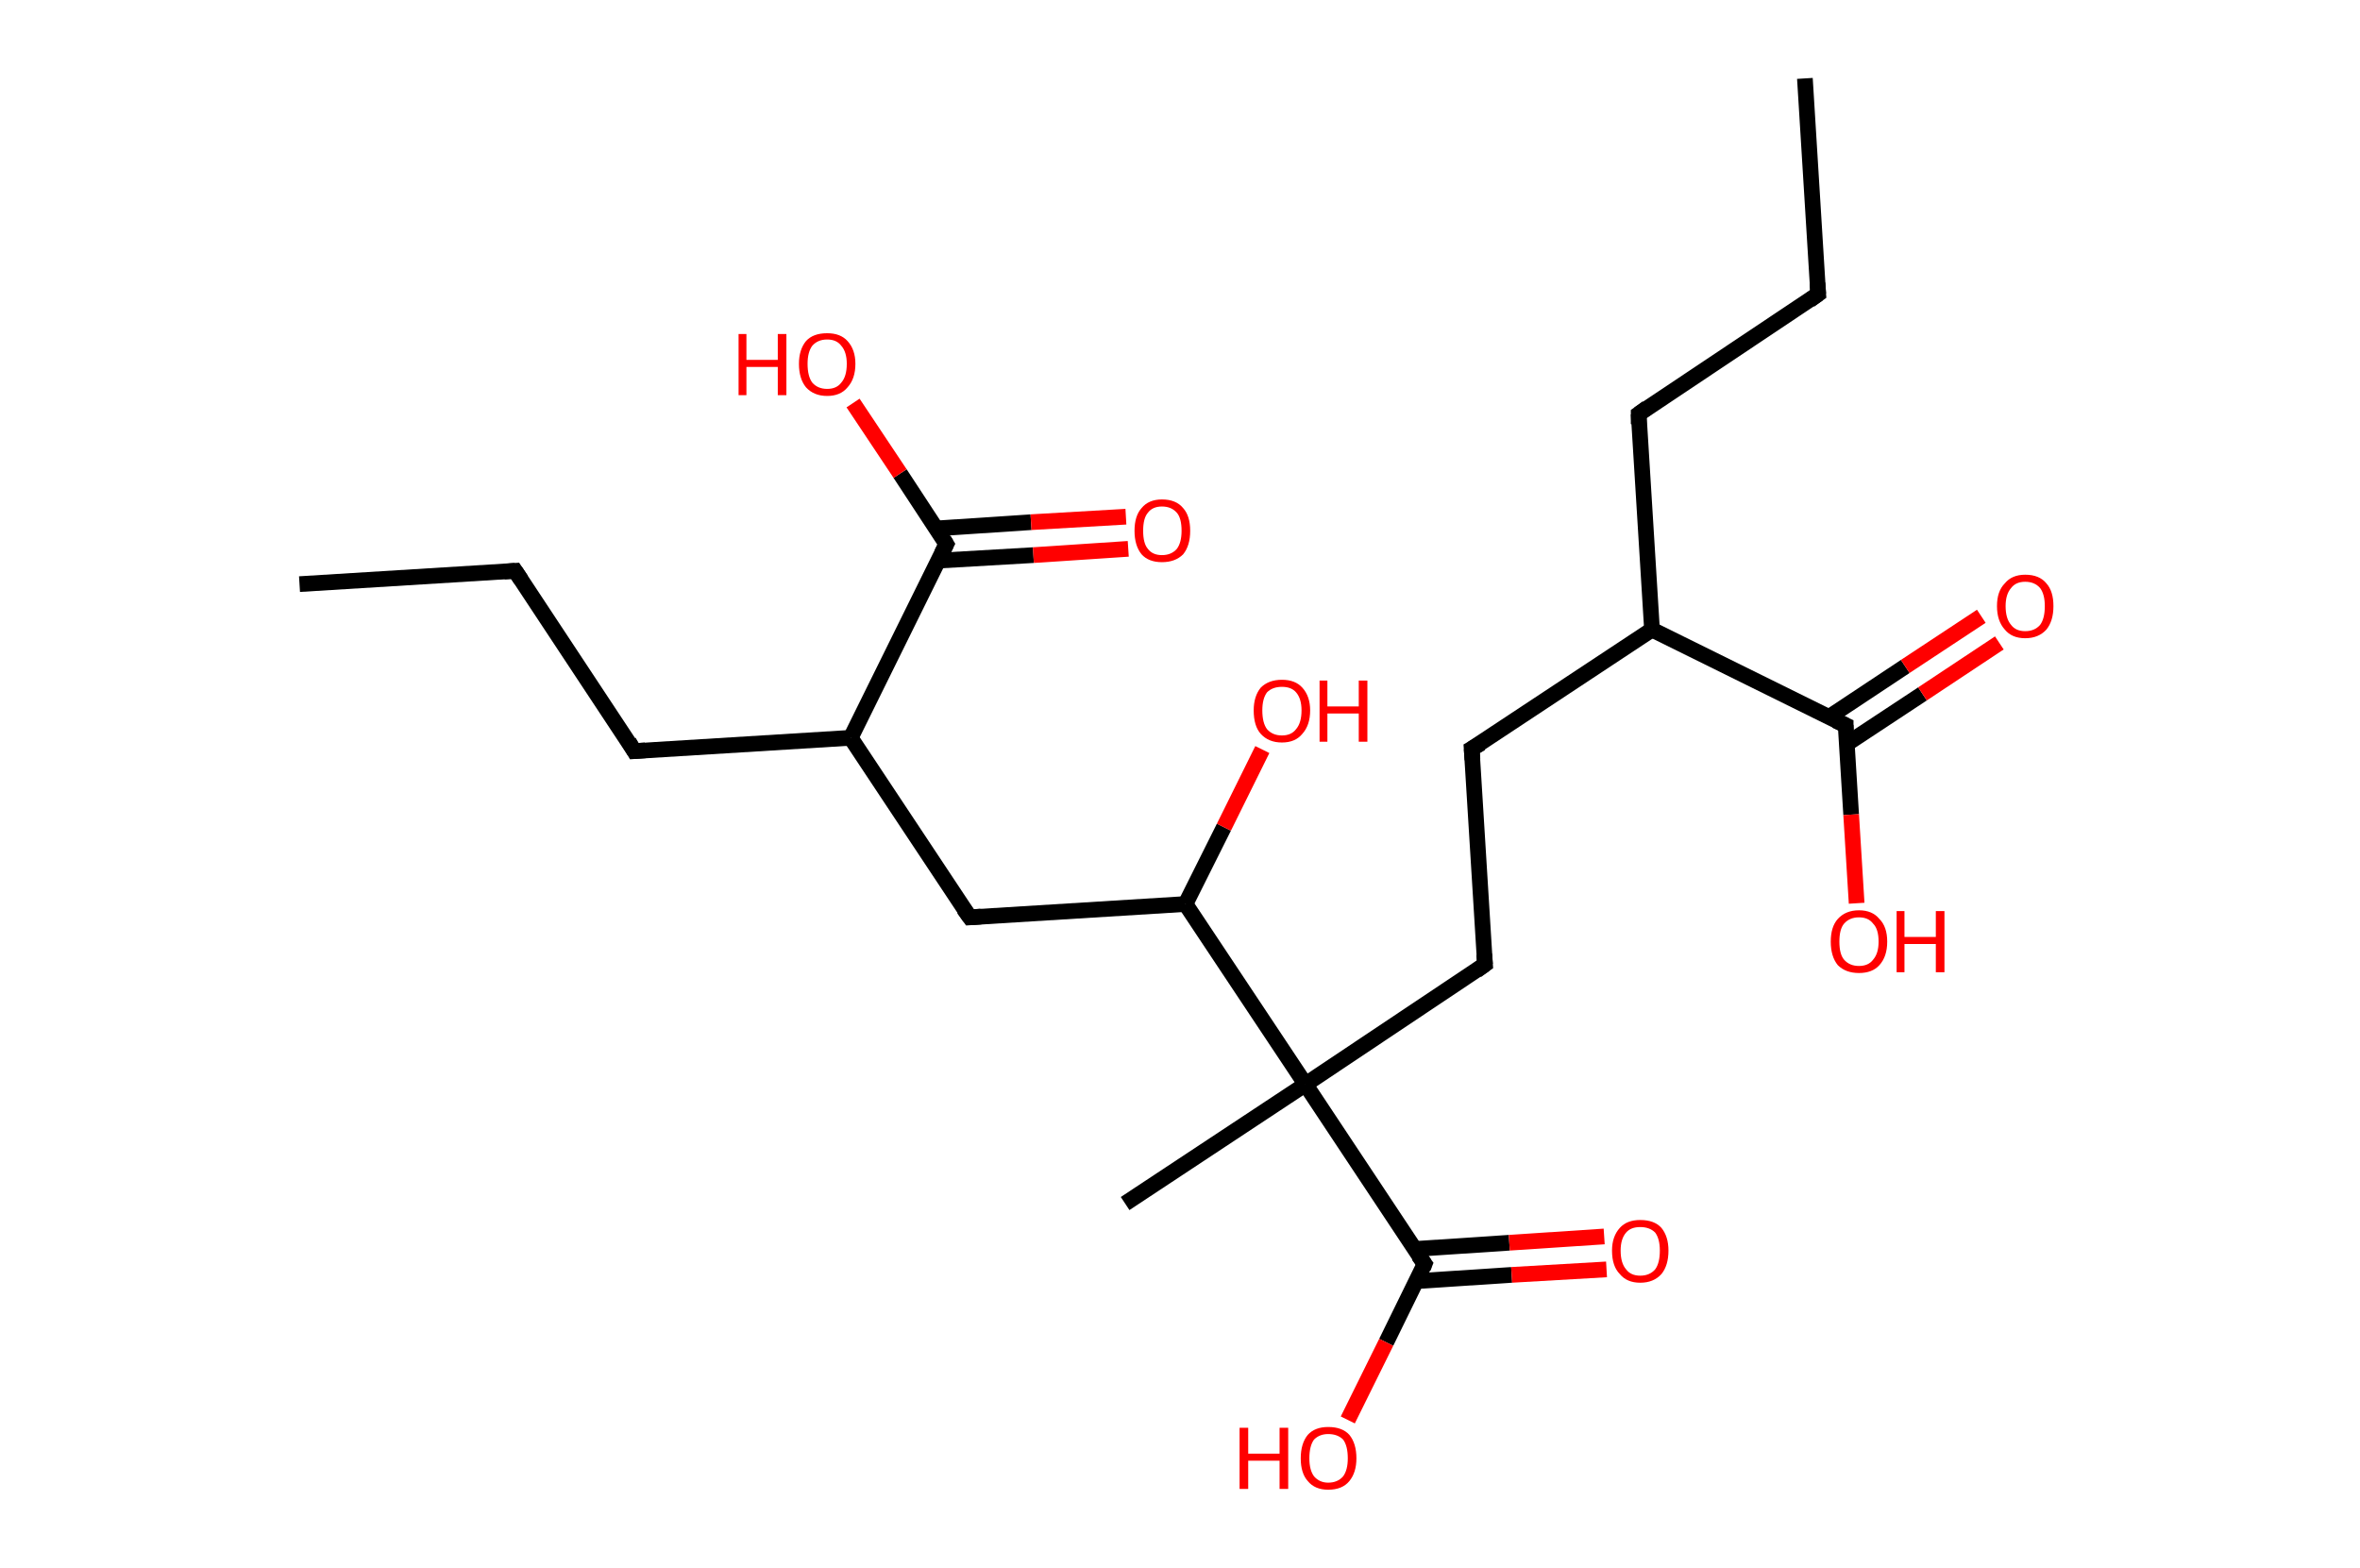 <?xml version='1.0' encoding='ASCII' standalone='yes'?>
<svg xmlns="http://www.w3.org/2000/svg" xmlns:rdkit="http://www.rdkit.org/xml" xmlns:xlink="http://www.w3.org/1999/xlink" version="1.1" baseProfile="full" xml:space="preserve" width="301px" height="200px" viewBox="0 0 301 200">
<!-- END OF HEADER -->
<rect style="opacity:1.0;fill:#FFFFFF;stroke:none" width="301.0" height="200.0" x="0.0" y="0.0"> </rect>
<path class="bond-0 atom-0 atom-1" d="M 230.2,10.0 L 231.9,37.5" style="fill:none;fill-rule:evenodd;stroke:#000000;stroke-width:2.0px;stroke-linecap:butt;stroke-linejoin:miter;stroke-opacity:1"/>
<path class="bond-1 atom-1 atom-2" d="M 231.9,37.5 L 209.0,52.8" style="fill:none;fill-rule:evenodd;stroke:#000000;stroke-width:2.0px;stroke-linecap:butt;stroke-linejoin:miter;stroke-opacity:1"/>
<path class="bond-2 atom-2 atom-3" d="M 209.0,52.8 L 210.7,80.3" style="fill:none;fill-rule:evenodd;stroke:#000000;stroke-width:2.0px;stroke-linecap:butt;stroke-linejoin:miter;stroke-opacity:1"/>
<path class="bond-3 atom-3 atom-4" d="M 210.7,80.3 L 187.7,95.5" style="fill:none;fill-rule:evenodd;stroke:#000000;stroke-width:2.0px;stroke-linecap:butt;stroke-linejoin:miter;stroke-opacity:1"/>
<path class="bond-4 atom-4 atom-5" d="M 187.7,95.5 L 189.4,123.0" style="fill:none;fill-rule:evenodd;stroke:#000000;stroke-width:2.0px;stroke-linecap:butt;stroke-linejoin:miter;stroke-opacity:1"/>
<path class="bond-5 atom-5 atom-6" d="M 189.4,123.0 L 166.5,138.3" style="fill:none;fill-rule:evenodd;stroke:#000000;stroke-width:2.0px;stroke-linecap:butt;stroke-linejoin:miter;stroke-opacity:1"/>
<path class="bond-6 atom-6 atom-7" d="M 166.5,138.3 L 143.5,153.5" style="fill:none;fill-rule:evenodd;stroke:#000000;stroke-width:2.0px;stroke-linecap:butt;stroke-linejoin:miter;stroke-opacity:1"/>
<path class="bond-7 atom-6 atom-8" d="M 166.5,138.3 L 181.7,161.2" style="fill:none;fill-rule:evenodd;stroke:#000000;stroke-width:2.0px;stroke-linecap:butt;stroke-linejoin:miter;stroke-opacity:1"/>
<path class="bond-8 atom-8 atom-9" d="M 180.6,163.4 L 192.8,162.6" style="fill:none;fill-rule:evenodd;stroke:#000000;stroke-width:2.0px;stroke-linecap:butt;stroke-linejoin:miter;stroke-opacity:1"/>
<path class="bond-8 atom-8 atom-9" d="M 192.8,162.6 L 204.9,161.9" style="fill:none;fill-rule:evenodd;stroke:#FF0000;stroke-width:2.0px;stroke-linecap:butt;stroke-linejoin:miter;stroke-opacity:1"/>
<path class="bond-8 atom-8 atom-9" d="M 180.4,159.3 L 192.5,158.5" style="fill:none;fill-rule:evenodd;stroke:#000000;stroke-width:2.0px;stroke-linecap:butt;stroke-linejoin:miter;stroke-opacity:1"/>
<path class="bond-8 atom-8 atom-9" d="M 192.5,158.5 L 204.6,157.7" style="fill:none;fill-rule:evenodd;stroke:#FF0000;stroke-width:2.0px;stroke-linecap:butt;stroke-linejoin:miter;stroke-opacity:1"/>
<path class="bond-9 atom-8 atom-10" d="M 181.7,161.2 L 176.8,171.2" style="fill:none;fill-rule:evenodd;stroke:#000000;stroke-width:2.0px;stroke-linecap:butt;stroke-linejoin:miter;stroke-opacity:1"/>
<path class="bond-9 atom-8 atom-10" d="M 176.8,171.2 L 171.9,181.1" style="fill:none;fill-rule:evenodd;stroke:#FF0000;stroke-width:2.0px;stroke-linecap:butt;stroke-linejoin:miter;stroke-opacity:1"/>
<path class="bond-10 atom-6 atom-11" d="M 166.5,138.3 L 151.2,115.3" style="fill:none;fill-rule:evenodd;stroke:#000000;stroke-width:2.0px;stroke-linecap:butt;stroke-linejoin:miter;stroke-opacity:1"/>
<path class="bond-11 atom-11 atom-12" d="M 151.2,115.3 L 156.1,105.5" style="fill:none;fill-rule:evenodd;stroke:#000000;stroke-width:2.0px;stroke-linecap:butt;stroke-linejoin:miter;stroke-opacity:1"/>
<path class="bond-11 atom-11 atom-12" d="M 156.1,105.5 L 161.0,95.6" style="fill:none;fill-rule:evenodd;stroke:#FF0000;stroke-width:2.0px;stroke-linecap:butt;stroke-linejoin:miter;stroke-opacity:1"/>
<path class="bond-12 atom-11 atom-13" d="M 151.2,115.3 L 123.7,117.0" style="fill:none;fill-rule:evenodd;stroke:#000000;stroke-width:2.0px;stroke-linecap:butt;stroke-linejoin:miter;stroke-opacity:1"/>
<path class="bond-13 atom-13 atom-14" d="M 123.7,117.0 L 108.5,94.1" style="fill:none;fill-rule:evenodd;stroke:#000000;stroke-width:2.0px;stroke-linecap:butt;stroke-linejoin:miter;stroke-opacity:1"/>
<path class="bond-14 atom-14 atom-15" d="M 108.5,94.1 L 80.9,95.8" style="fill:none;fill-rule:evenodd;stroke:#000000;stroke-width:2.0px;stroke-linecap:butt;stroke-linejoin:miter;stroke-opacity:1"/>
<path class="bond-15 atom-15 atom-16" d="M 80.9,95.8 L 65.7,72.8" style="fill:none;fill-rule:evenodd;stroke:#000000;stroke-width:2.0px;stroke-linecap:butt;stroke-linejoin:miter;stroke-opacity:1"/>
<path class="bond-16 atom-16 atom-17" d="M 65.7,72.8 L 38.2,74.5" style="fill:none;fill-rule:evenodd;stroke:#000000;stroke-width:2.0px;stroke-linecap:butt;stroke-linejoin:miter;stroke-opacity:1"/>
<path class="bond-17 atom-14 atom-18" d="M 108.5,94.1 L 120.7,69.4" style="fill:none;fill-rule:evenodd;stroke:#000000;stroke-width:2.0px;stroke-linecap:butt;stroke-linejoin:miter;stroke-opacity:1"/>
<path class="bond-18 atom-18 atom-19" d="M 119.7,71.5 L 131.8,70.8" style="fill:none;fill-rule:evenodd;stroke:#000000;stroke-width:2.0px;stroke-linecap:butt;stroke-linejoin:miter;stroke-opacity:1"/>
<path class="bond-18 atom-18 atom-19" d="M 131.8,70.8 L 143.9,70.0" style="fill:none;fill-rule:evenodd;stroke:#FF0000;stroke-width:2.0px;stroke-linecap:butt;stroke-linejoin:miter;stroke-opacity:1"/>
<path class="bond-18 atom-18 atom-19" d="M 119.4,67.4 L 131.5,66.6" style="fill:none;fill-rule:evenodd;stroke:#000000;stroke-width:2.0px;stroke-linecap:butt;stroke-linejoin:miter;stroke-opacity:1"/>
<path class="bond-18 atom-18 atom-19" d="M 131.5,66.6 L 143.6,65.9" style="fill:none;fill-rule:evenodd;stroke:#FF0000;stroke-width:2.0px;stroke-linecap:butt;stroke-linejoin:miter;stroke-opacity:1"/>
<path class="bond-19 atom-18 atom-20" d="M 120.7,69.4 L 114.8,60.4" style="fill:none;fill-rule:evenodd;stroke:#000000;stroke-width:2.0px;stroke-linecap:butt;stroke-linejoin:miter;stroke-opacity:1"/>
<path class="bond-19 atom-18 atom-20" d="M 114.8,60.4 L 108.8,51.4" style="fill:none;fill-rule:evenodd;stroke:#FF0000;stroke-width:2.0px;stroke-linecap:butt;stroke-linejoin:miter;stroke-opacity:1"/>
<path class="bond-20 atom-3 atom-21" d="M 210.7,80.3 L 235.4,92.5" style="fill:none;fill-rule:evenodd;stroke:#000000;stroke-width:2.0px;stroke-linecap:butt;stroke-linejoin:miter;stroke-opacity:1"/>
<path class="bond-21 atom-21 atom-22" d="M 235.5,94.9 L 245.2,88.5" style="fill:none;fill-rule:evenodd;stroke:#000000;stroke-width:2.0px;stroke-linecap:butt;stroke-linejoin:miter;stroke-opacity:1"/>
<path class="bond-21 atom-21 atom-22" d="M 245.2,88.5 L 255.0,82.0" style="fill:none;fill-rule:evenodd;stroke:#FF0000;stroke-width:2.0px;stroke-linecap:butt;stroke-linejoin:miter;stroke-opacity:1"/>
<path class="bond-21 atom-21 atom-22" d="M 233.2,91.5 L 243.0,85.0" style="fill:none;fill-rule:evenodd;stroke:#000000;stroke-width:2.0px;stroke-linecap:butt;stroke-linejoin:miter;stroke-opacity:1"/>
<path class="bond-21 atom-21 atom-22" d="M 243.0,85.0 L 252.7,78.6" style="fill:none;fill-rule:evenodd;stroke:#FF0000;stroke-width:2.0px;stroke-linecap:butt;stroke-linejoin:miter;stroke-opacity:1"/>
<path class="bond-22 atom-21 atom-23" d="M 235.4,92.5 L 236.1,103.9" style="fill:none;fill-rule:evenodd;stroke:#000000;stroke-width:2.0px;stroke-linecap:butt;stroke-linejoin:miter;stroke-opacity:1"/>
<path class="bond-22 atom-21 atom-23" d="M 236.1,103.9 L 236.8,115.2" style="fill:none;fill-rule:evenodd;stroke:#FF0000;stroke-width:2.0px;stroke-linecap:butt;stroke-linejoin:miter;stroke-opacity:1"/>
<path d="M 231.8,36.1 L 231.9,37.5 L 230.8,38.3" style="fill:none;stroke:#000000;stroke-width:2.0px;stroke-linecap:butt;stroke-linejoin:miter;stroke-opacity:1;"/>
<path d="M 210.1,52.0 L 209.0,52.8 L 209.0,54.1" style="fill:none;stroke:#000000;stroke-width:2.0px;stroke-linecap:butt;stroke-linejoin:miter;stroke-opacity:1;"/>
<path d="M 188.9,94.8 L 187.7,95.5 L 187.8,96.9" style="fill:none;stroke:#000000;stroke-width:2.0px;stroke-linecap:butt;stroke-linejoin:miter;stroke-opacity:1;"/>
<path d="M 189.3,121.7 L 189.4,123.0 L 188.3,123.8" style="fill:none;stroke:#000000;stroke-width:2.0px;stroke-linecap:butt;stroke-linejoin:miter;stroke-opacity:1;"/>
<path d="M 180.9,160.1 L 181.7,161.2 L 181.5,161.7" style="fill:none;stroke:#000000;stroke-width:2.0px;stroke-linecap:butt;stroke-linejoin:miter;stroke-opacity:1;"/>
<path d="M 125.1,116.9 L 123.7,117.0 L 122.9,115.9" style="fill:none;stroke:#000000;stroke-width:2.0px;stroke-linecap:butt;stroke-linejoin:miter;stroke-opacity:1;"/>
<path d="M 82.3,95.7 L 80.9,95.8 L 80.2,94.6" style="fill:none;stroke:#000000;stroke-width:2.0px;stroke-linecap:butt;stroke-linejoin:miter;stroke-opacity:1;"/>
<path d="M 66.5,74.0 L 65.7,72.8 L 64.3,72.9" style="fill:none;stroke:#000000;stroke-width:2.0px;stroke-linecap:butt;stroke-linejoin:miter;stroke-opacity:1;"/>
<path d="M 120.1,70.6 L 120.7,69.4 L 120.4,68.9" style="fill:none;stroke:#000000;stroke-width:2.0px;stroke-linecap:butt;stroke-linejoin:miter;stroke-opacity:1;"/>
<path d="M 234.1,91.9 L 235.4,92.5 L 235.4,93.1" style="fill:none;stroke:#000000;stroke-width:2.0px;stroke-linecap:butt;stroke-linejoin:miter;stroke-opacity:1;"/>
<path class="atom-9" d="M 205.6 159.5 Q 205.6 157.7, 206.6 156.6 Q 207.5 155.6, 209.2 155.6 Q 211.0 155.6, 211.9 156.6 Q 212.8 157.7, 212.8 159.5 Q 212.8 161.4, 211.9 162.5 Q 210.9 163.6, 209.2 163.6 Q 207.5 163.6, 206.6 162.5 Q 205.6 161.5, 205.6 159.5 M 209.2 162.7 Q 210.4 162.7, 211.1 161.9 Q 211.7 161.1, 211.7 159.5 Q 211.7 158.0, 211.1 157.2 Q 210.4 156.5, 209.2 156.5 Q 208.0 156.5, 207.4 157.2 Q 206.7 158.0, 206.7 159.5 Q 206.7 161.1, 207.4 161.9 Q 208.0 162.7, 209.2 162.7 " fill="#FF0000"/>
<path class="atom-10" d="M 158.1 182.1 L 159.2 182.1 L 159.2 185.4 L 163.2 185.4 L 163.2 182.1 L 164.3 182.1 L 164.3 189.9 L 163.2 189.9 L 163.2 186.3 L 159.2 186.3 L 159.2 189.9 L 158.1 189.9 L 158.1 182.1 " fill="#FF0000"/>
<path class="atom-10" d="M 165.9 186.0 Q 165.9 184.1, 166.8 183.0 Q 167.7 182.0, 169.4 182.0 Q 171.2 182.0, 172.1 183.0 Q 173.0 184.1, 173.0 186.0 Q 173.0 187.8, 172.1 188.9 Q 171.2 190.0, 169.4 190.0 Q 167.7 190.0, 166.8 188.9 Q 165.9 187.9, 165.9 186.0 M 169.4 189.1 Q 170.6 189.1, 171.3 188.3 Q 171.9 187.5, 171.9 186.0 Q 171.9 184.4, 171.3 183.6 Q 170.6 182.9, 169.4 182.9 Q 168.3 182.9, 167.6 183.6 Q 167.0 184.4, 167.0 186.0 Q 167.0 187.5, 167.6 188.3 Q 168.3 189.1, 169.4 189.1 " fill="#FF0000"/>
<path class="atom-12" d="M 159.9 90.6 Q 159.9 88.8, 160.8 87.7 Q 161.8 86.7, 163.5 86.7 Q 165.2 86.7, 166.1 87.7 Q 167.1 88.8, 167.1 90.6 Q 167.1 92.5, 166.1 93.6 Q 165.2 94.7, 163.5 94.7 Q 161.8 94.7, 160.8 93.6 Q 159.9 92.6, 159.9 90.6 M 163.5 93.8 Q 164.7 93.8, 165.3 93.0 Q 166.0 92.2, 166.0 90.6 Q 166.0 89.1, 165.3 88.3 Q 164.7 87.6, 163.5 87.6 Q 162.3 87.6, 161.6 88.3 Q 161.0 89.1, 161.0 90.6 Q 161.0 92.2, 161.6 93.0 Q 162.3 93.8, 163.5 93.8 " fill="#FF0000"/>
<path class="atom-12" d="M 168.3 86.8 L 169.3 86.8 L 169.3 90.1 L 173.3 90.1 L 173.3 86.8 L 174.4 86.8 L 174.4 94.6 L 173.3 94.6 L 173.3 91.0 L 169.3 91.0 L 169.3 94.6 L 168.3 94.6 L 168.3 86.8 " fill="#FF0000"/>
<path class="atom-19" d="M 144.7 67.7 Q 144.7 65.8, 145.6 64.8 Q 146.5 63.7, 148.2 63.7 Q 150.0 63.7, 150.9 64.8 Q 151.8 65.8, 151.8 67.7 Q 151.8 69.6, 150.9 70.7 Q 149.9 71.7, 148.2 71.7 Q 146.5 71.7, 145.6 70.7 Q 144.7 69.6, 144.7 67.7 M 148.2 70.8 Q 149.4 70.8, 150.1 70.0 Q 150.7 69.2, 150.7 67.7 Q 150.7 66.1, 150.1 65.4 Q 149.4 64.6, 148.2 64.6 Q 147.0 64.6, 146.4 65.4 Q 145.8 66.1, 145.8 67.7 Q 145.8 69.3, 146.4 70.0 Q 147.0 70.8, 148.2 70.8 " fill="#FF0000"/>
<path class="atom-20" d="M 94.2 42.6 L 95.2 42.6 L 95.2 45.9 L 99.2 45.9 L 99.2 42.6 L 100.3 42.6 L 100.3 50.4 L 99.2 50.4 L 99.2 46.8 L 95.2 46.8 L 95.2 50.4 L 94.2 50.4 L 94.2 42.6 " fill="#FF0000"/>
<path class="atom-20" d="M 101.9 46.4 Q 101.9 44.6, 102.8 43.5 Q 103.7 42.5, 105.5 42.5 Q 107.2 42.5, 108.1 43.5 Q 109.1 44.6, 109.1 46.4 Q 109.1 48.3, 108.1 49.4 Q 107.2 50.5, 105.5 50.5 Q 103.8 50.5, 102.8 49.4 Q 101.9 48.3, 101.9 46.4 M 105.5 49.6 Q 106.7 49.6, 107.3 48.8 Q 108.0 48.0, 108.0 46.4 Q 108.0 44.9, 107.3 44.1 Q 106.7 43.3, 105.5 43.3 Q 104.3 43.3, 103.6 44.1 Q 103.0 44.9, 103.0 46.4 Q 103.0 48.0, 103.6 48.8 Q 104.3 49.6, 105.5 49.6 " fill="#FF0000"/>
<path class="atom-22" d="M 254.7 77.3 Q 254.7 75.4, 255.7 74.4 Q 256.6 73.3, 258.3 73.3 Q 260.1 73.3, 261.0 74.4 Q 261.9 75.4, 261.9 77.3 Q 261.9 79.2, 261.0 80.3 Q 260.0 81.4, 258.3 81.4 Q 256.6 81.4, 255.7 80.3 Q 254.7 79.2, 254.7 77.3 M 258.3 80.5 Q 259.5 80.5, 260.2 79.7 Q 260.8 78.9, 260.8 77.3 Q 260.8 75.8, 260.2 75.0 Q 259.5 74.2, 258.3 74.2 Q 257.1 74.2, 256.5 75.0 Q 255.8 75.8, 255.8 77.3 Q 255.8 78.9, 256.5 79.7 Q 257.1 80.5, 258.3 80.5 " fill="#FF0000"/>
<path class="atom-23" d="M 233.5 120.1 Q 233.5 118.2, 234.4 117.2 Q 235.4 116.1, 237.1 116.1 Q 238.8 116.1, 239.7 117.2 Q 240.7 118.2, 240.7 120.1 Q 240.7 122.0, 239.7 123.1 Q 238.8 124.1, 237.1 124.1 Q 235.4 124.1, 234.4 123.1 Q 233.5 122.0, 233.5 120.1 M 237.1 123.2 Q 238.3 123.2, 238.9 122.4 Q 239.6 121.6, 239.6 120.1 Q 239.6 118.5, 238.9 117.8 Q 238.3 117.0, 237.1 117.0 Q 235.9 117.0, 235.2 117.8 Q 234.6 118.5, 234.6 120.1 Q 234.6 121.7, 235.2 122.4 Q 235.9 123.2, 237.1 123.2 " fill="#FF0000"/>
<path class="atom-23" d="M 241.9 116.2 L 242.9 116.2 L 242.9 119.5 L 246.9 119.5 L 246.9 116.2 L 248.0 116.2 L 248.0 124.0 L 246.9 124.0 L 246.9 120.4 L 242.9 120.4 L 242.9 124.0 L 241.9 124.0 L 241.9 116.2 " fill="#FF0000"/>
</svg>
